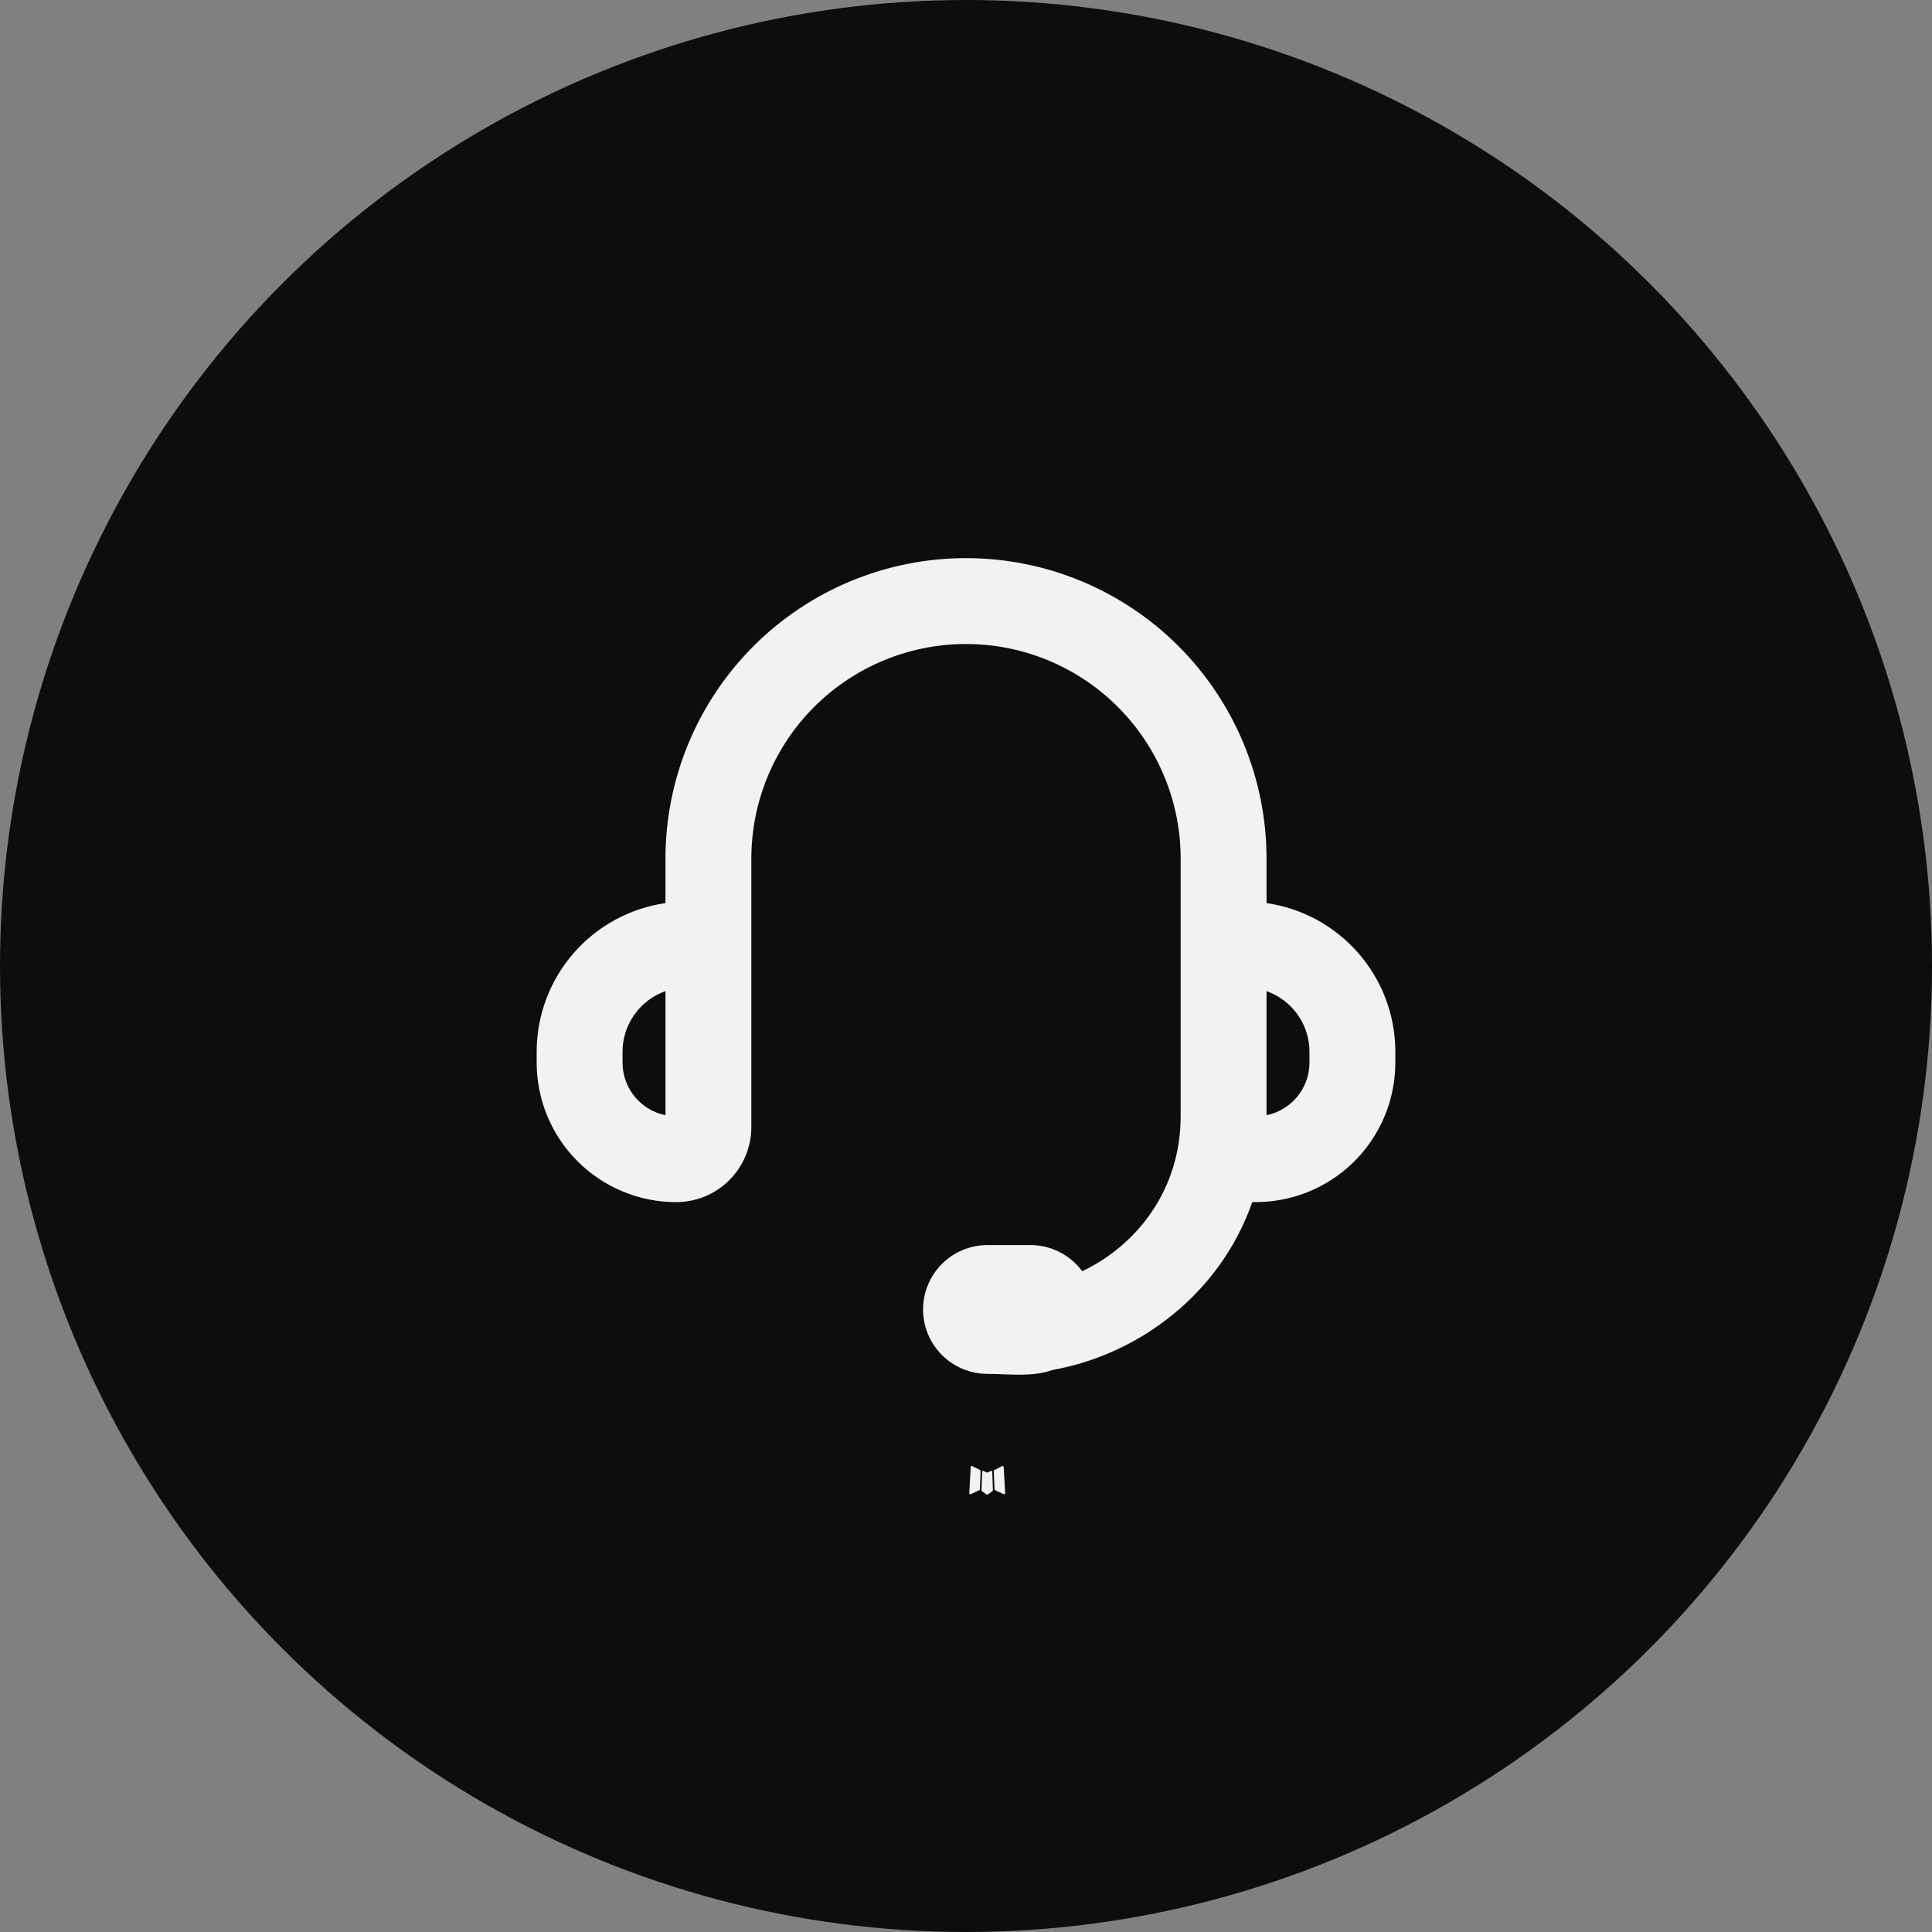 <svg width="180" height="180" viewBox="0 0 180 180" fill="none" xmlns="http://www.w3.org/2000/svg">
<rect x="0" y="0" width="180" height="180" fill="#808080" stroke="none"/>
<circle cx="90" cy="90" r="90" fill="#0D0D0D"/>
<path fill-rule="evenodd" clip-rule="evenodd" d="M92.372 137.032L92.328 137.04L92.044 137.18L91.964 137.196L91.908 137.18L91.624 137.04C91.581 137.027 91.549 137.033 91.528 137.06L91.512 137.1L91.444 138.812L91.464 138.892L91.504 138.944L91.92 139.24L91.98 139.256L92.028 139.24L92.444 138.944L92.492 138.88L92.508 138.812L92.44 137.104C92.429 137.061 92.407 137.037 92.372 137.032ZM93.432 136.58L93.38 136.588L92.64 136.96L92.6 137L92.588 137.044L92.66 138.764L92.68 138.812L92.712 138.84L93.516 139.212C93.567 139.225 93.605 139.215 93.632 139.18L93.648 139.124L93.512 136.668C93.499 136.62 93.472 136.591 93.432 136.58ZM90.572 136.588C90.554 136.577 90.533 136.574 90.513 136.578C90.493 136.583 90.475 136.595 90.464 136.612L90.44 136.668L90.304 139.124C90.307 139.172 90.329 139.204 90.372 139.22L90.432 139.212L91.236 138.84L91.276 138.808L91.292 138.764L91.36 137.044L91.348 136.996L91.308 136.956L90.572 136.588Z" fill="#F2F2F2"/>
<path fill-rule="evenodd" clip-rule="evenodd" d="M62 80C62 72.574 64.95 65.452 70.201 60.201C75.452 54.95 82.574 52 90 52C97.426 52 104.548 54.95 109.799 60.201C115.05 65.452 118 72.574 118 80V84.14C124.784 85.112 130 90.948 130 98V99C129.999 100.734 129.652 102.451 128.978 104.049C128.303 105.647 127.316 107.094 126.074 108.305C124.832 109.516 123.361 110.466 121.746 111.099C120.131 111.732 118.406 112.036 116.672 111.992C113.712 120.472 106.184 126.188 98.06 127.636C96.18 128.324 93.956 128 92 128C90.409 128 88.883 127.368 87.757 126.243C86.632 125.117 86 123.591 86 122C86 120.409 86.632 118.883 87.757 117.757C88.883 116.632 90.409 116 92 116H96C96.939 116 97.865 116.22 98.704 116.643C99.543 117.066 100.27 117.68 100.828 118.436C106.012 115.968 110 110.756 110 104V80C110 74.696 107.893 69.609 104.142 65.858C100.391 62.107 95.304 60 90 60C84.696 60 79.609 62.107 75.858 65.858C72.107 69.609 70 74.696 70 80V105C70 106.857 69.263 108.637 67.95 109.95C66.637 111.263 64.856 112 63 112C59.552 112 56.246 110.63 53.808 108.192C51.37 105.754 50 102.448 50 99V98C49.999 94.633 51.212 91.378 53.416 88.833C55.62 86.287 58.667 84.621 62 84.14V80ZM62 92.34C60.83 92.754 59.816 93.52 59.1 94.534C58.384 95.548 57.999 96.759 58 98V99C58 101.42 59.72 103.44 62 103.9V92.34ZM118 92.34V103.9C120.28 103.436 122 101.42 122 99V98C122.001 96.759 121.616 95.548 120.9 94.534C120.183 93.52 119.17 92.754 118 92.34Z" fill="#F2F2F2"/>
</svg>
